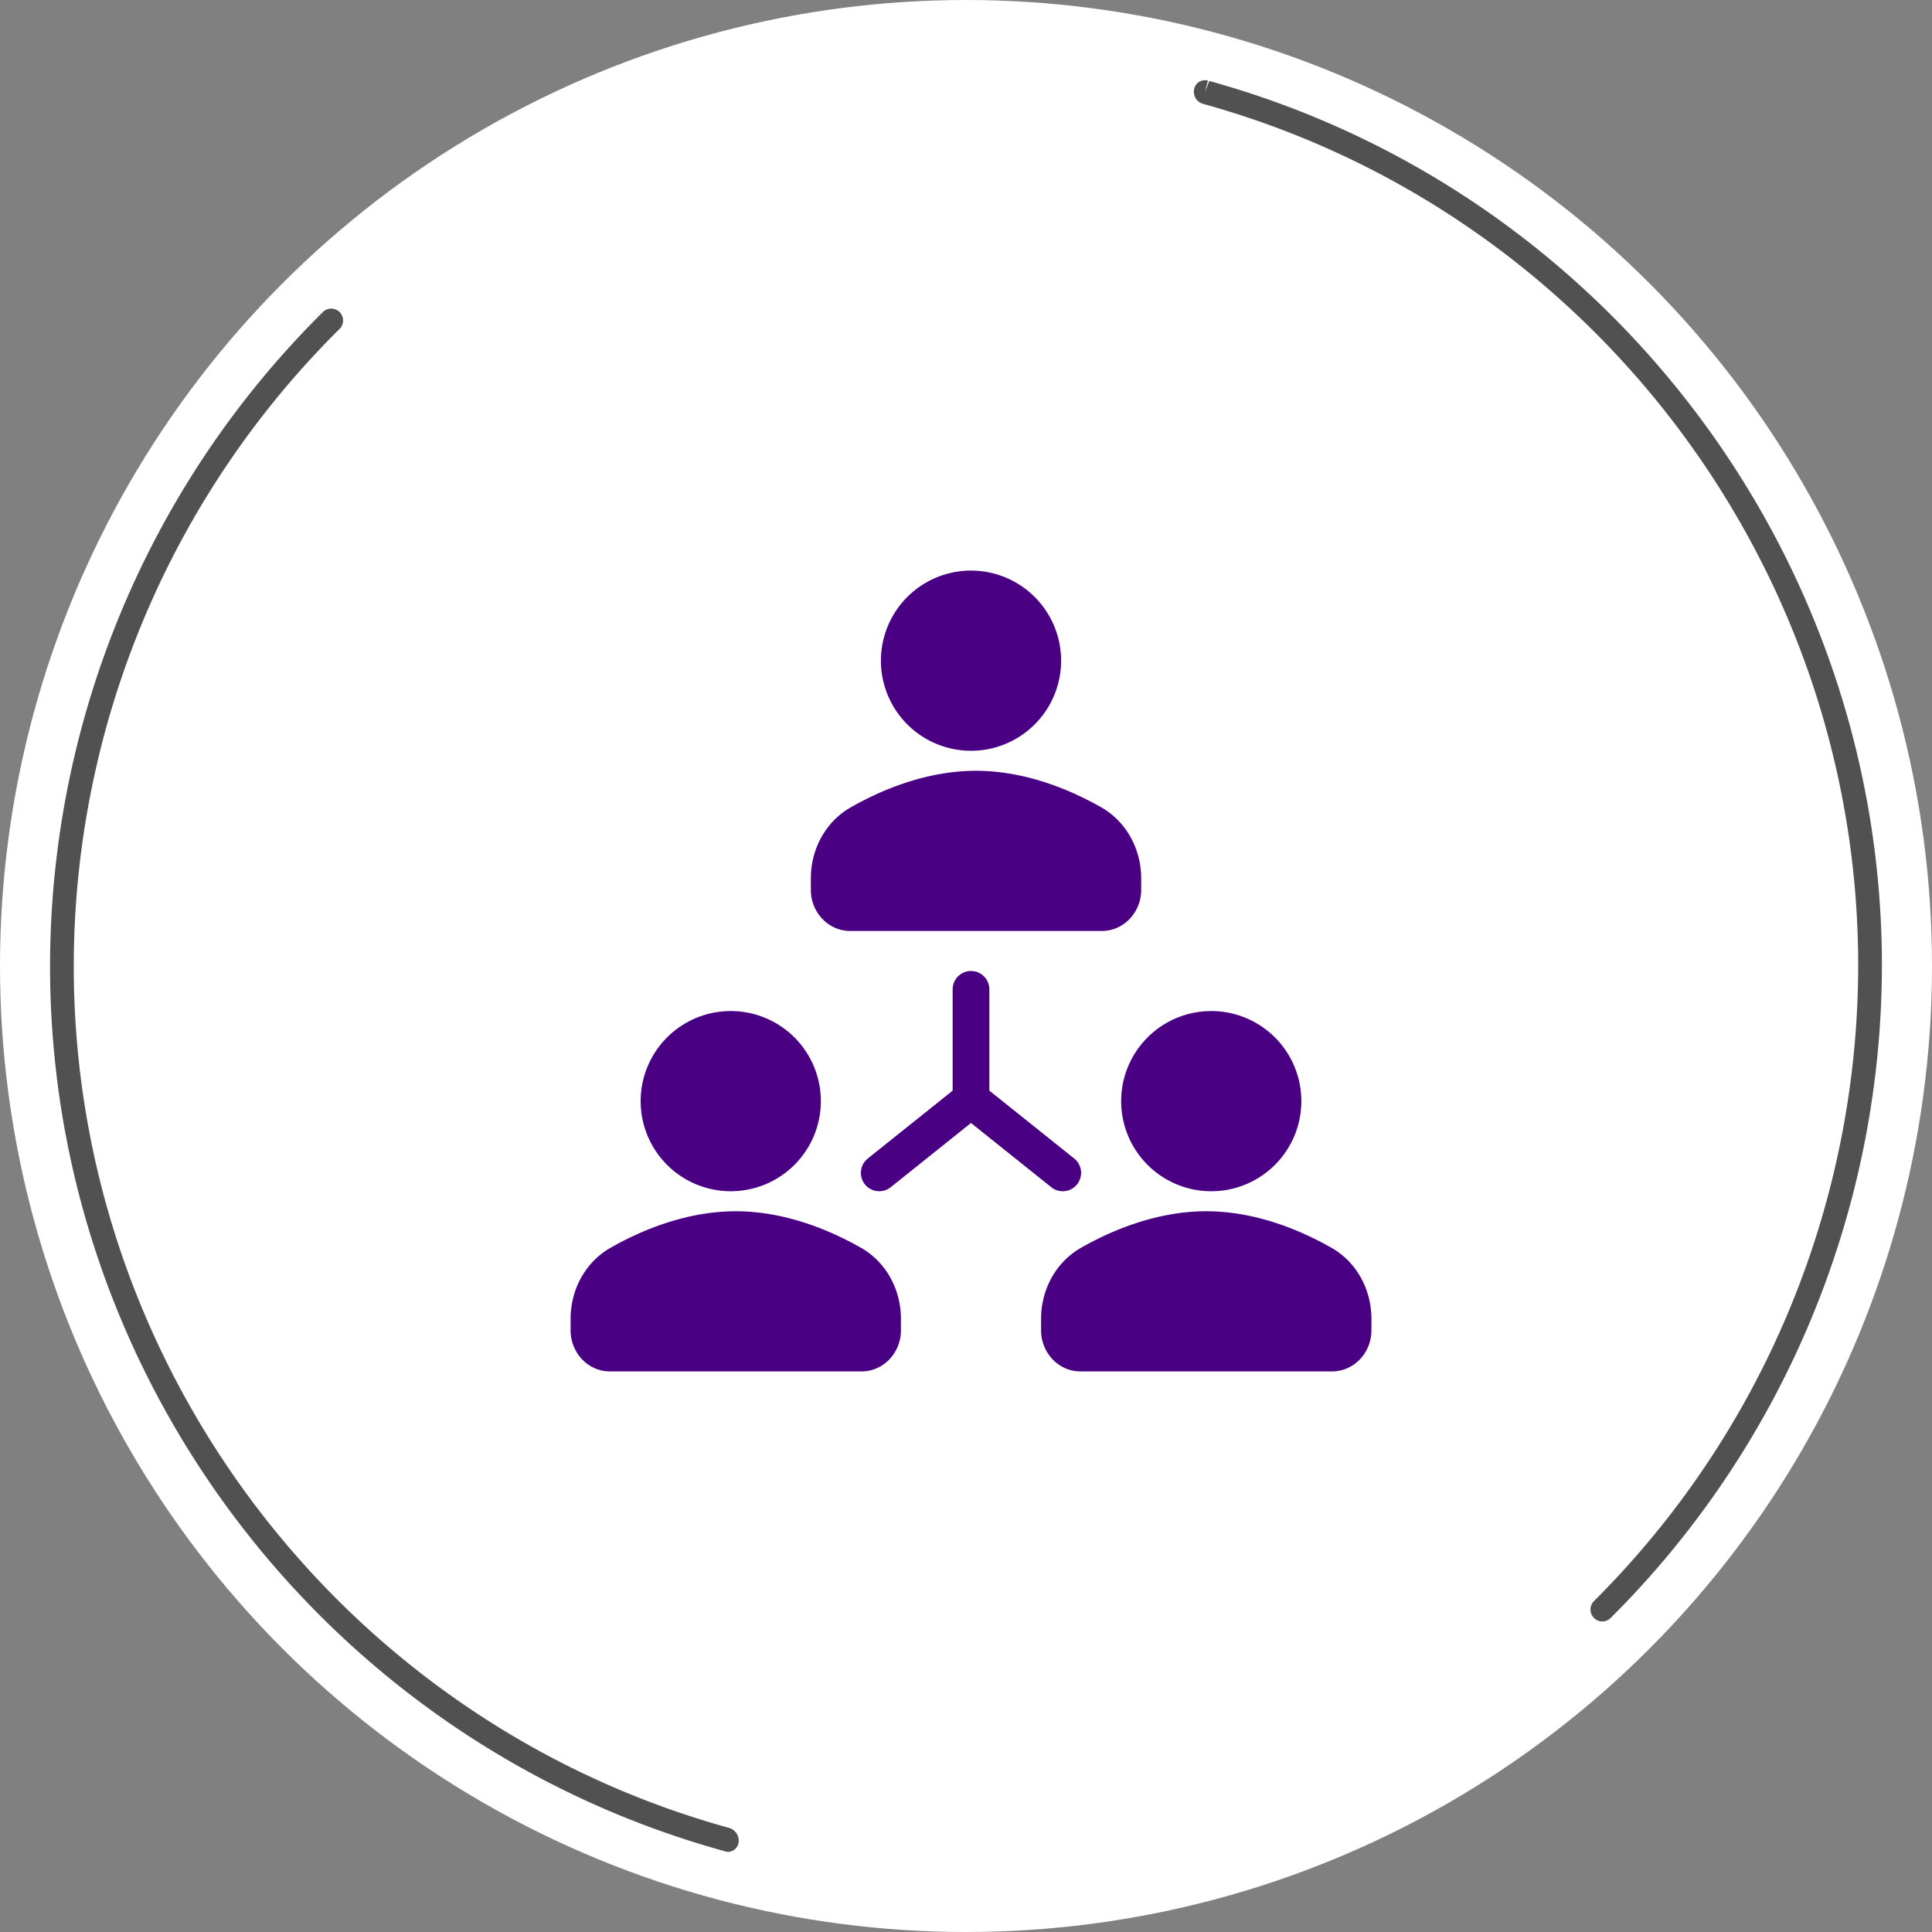 <svg width="193" height="193" fill="none" xmlns="http://www.w3.org/2000/svg"><rect width="100%" height="100%" fill="#808080" stroke="none"/><circle cx="96.5" cy="96.5" r="96.5" fill="#fff"/><g clip-path="url(#clip0_812_23)"><path d="M72.753 185a1.317 1.317 0 01-.257-.04l-.141-.041C32.62 173.944 5 137.62 5 96.539a92.196 92.196 0 017.086-35.388 92.015 92.015 0 0120.12-29.93 1.184 1.184 0 011.986.363 1.192 1.192 0 01-.321 1.326 89.603 89.603 0 00-19.602 29.156 89.78 89.78 0 00-6.9 34.472c0 40.014 26.908 75.398 65.436 86.055a1.33 1.33 0 01.973 1.496 1.105 1.105 0 01-1.026.911zm87.317-23.023a1.15 1.15 0 01-.84-.354 1.187 1.187 0 010-1.678 89.648 89.648 0 0019.518-29.114 89.83 89.83 0 006.879-34.393c0-40.014-26.908-75.399-65.437-86.06a1.258 1.258 0 01-.9-1.479 1.1 1.1 0 01.933-.876c.15-.021.304-.011.45.03l-.314 1.144.447-1.108c39.566 10.938 67.19 47.27 67.19 88.349a92.175 92.175 0 01-7.06 35.306 92.012 92.012 0 01-20.037 29.887 1.204 1.204 0 01-.829.346z" fill="#515151"/></g><g clip-path="url(#clip1_812_23)" fill="#490083"><path d="M97 75a9 9 0 009-9 9 9 0 10-9 9zM84.928 93h25.144c2.166 0 3.928-1.844 3.928-4.111V87.75c0-2.97-1.516-5.684-3.96-7.082C107.112 78.995 102.561 77 97.5 77c-5.061 0-9.612 1.995-12.54 3.668C82.516 82.066 81 84.78 81 87.75v1.139C81 91.156 82.762 93 84.928 93zM73 119a9 9 0 009-9 9 9 0 00-9-9 9 9 0 00-9 9 9 9 0 009 9zm13.04 5.668C83.112 122.995 78.56 121 73.5 121c-5.061 0-9.612 1.995-12.54 3.668-2.444 1.398-3.96 4.111-3.96 7.082v1.139c0 2.267 1.762 4.111 3.928 4.111h25.144c2.166 0 3.928-1.844 3.928-4.111v-1.139c0-2.971-1.516-5.684-3.96-7.082zM121 119a9 9 0 009-9 9 9 0 00-9-9 9 9 0 00-9 9 9 9 0 009 9zm12.04 5.668c-2.928-1.673-7.479-3.668-12.54-3.668-5.061 0-9.612 1.995-12.54 3.668-2.444 1.398-3.96 4.112-3.96 7.082v1.139c0 2.267 1.762 4.111 3.928 4.111h25.144c2.166 0 3.928-1.844 3.928-4.111v-1.139c0-2.971-1.517-5.684-3.96-7.082zM106.165 119a1.835 1.835 0 001.147-3.266l-8.479-6.783V98.833a1.832 1.832 0 10-3.666 0v10.119l-8.48 6.782a1.836 1.836 0 00-.286 2.578 1.838 1.838 0 002.578.287L97 112.182l8.021 6.417c.338.27.743.401 1.144.401z"/></g><defs><clipPath id="clip0_812_23"><path fill="#fff" transform="translate(5 8)" d="M0 0h183v177H0z"/></clipPath><clipPath id="clip1_812_23"><path fill="#fff" transform="translate(57 57)" d="M0 0h80v80H0z"/></clipPath></defs></svg>
